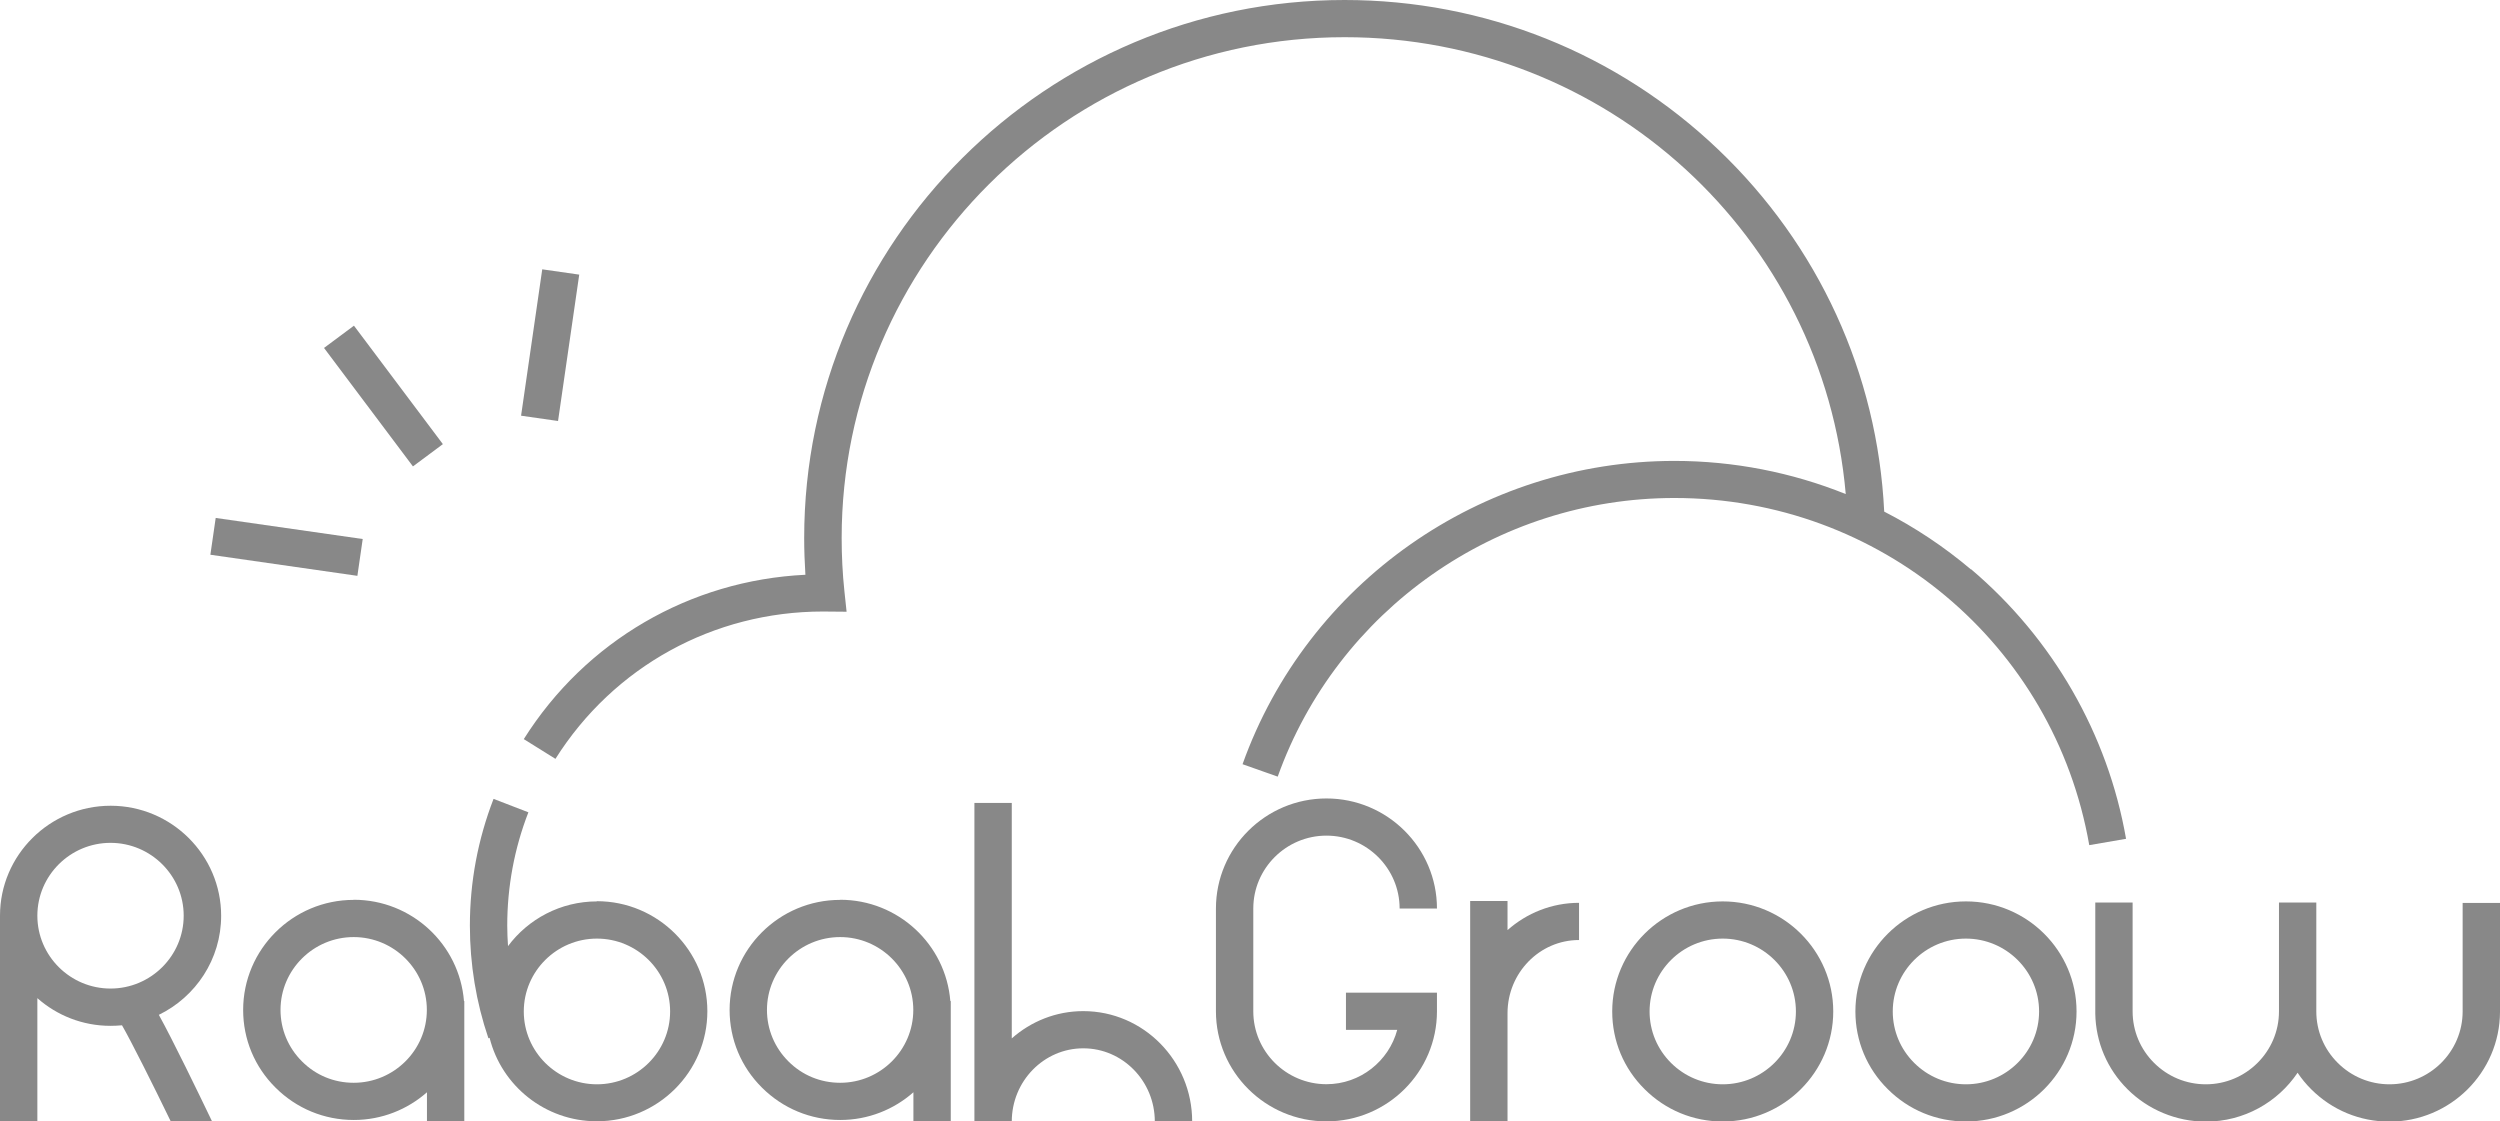 <svg width="107" height="48" viewBox="0 0 107 48" fill="none" xmlns="http://www.w3.org/2000/svg">
<g clip-path="url(#clip0_159_130)">
<path d="M1.599 42.721C2.433 43.458 3.53 43.906 4.73 43.906C4.894 43.906 5.058 43.897 5.222 43.883C5.612 44.56 6.54 46.408 7.313 48.005H9.081C8.485 46.763 7.402 44.527 6.798 43.435C8.373 42.669 9.465 41.059 9.465 39.196C9.465 36.601 7.341 34.486 4.735 34.486C2.128 34.486 0 36.596 0 39.192V48H1.599V42.721ZM4.73 36.074C6.455 36.074 7.862 37.474 7.862 39.192C7.862 40.91 6.455 42.31 4.73 42.31C3.005 42.31 1.599 40.91 1.599 39.192C1.599 37.474 3.005 36.074 4.73 36.074Z" fill="#888"/>
<path d="M56.772 35.765C58.497 35.765 59.904 37.166 59.904 38.884H61.502C61.502 36.288 59.379 34.174 56.772 34.174C54.166 34.174 52.042 36.288 52.042 38.884V43.285C52.042 45.881 54.166 47.995 56.772 47.995C59.379 47.995 61.502 45.881 61.502 43.285V42.487H57.607V44.079H59.801C59.444 45.414 58.221 46.404 56.772 46.404C55.047 46.404 53.641 45.003 53.641 43.285V38.884C53.641 37.166 55.047 35.765 56.772 35.765Z" fill="#888"/>
<path d="M25.549 38.58C23.993 38.58 22.605 39.336 21.743 40.494C21.724 40.205 21.71 39.91 21.71 39.617C21.71 37.945 22.015 36.312 22.615 34.767L21.124 34.192C20.454 35.924 20.111 37.749 20.111 39.617C20.111 41.269 20.378 42.889 20.904 44.438L20.955 44.42C21.466 46.469 23.332 47.991 25.545 47.991C28.151 47.991 30.275 45.876 30.275 43.281C30.275 40.685 28.151 38.571 25.545 38.571L25.549 38.58ZM25.549 46.408C23.824 46.408 22.418 45.008 22.418 43.29C22.418 41.572 23.824 40.172 25.549 40.172C27.275 40.172 28.681 41.572 28.681 43.29C28.681 45.008 27.275 46.408 25.549 46.408Z" fill="#888"/>
<path d="M46.365 43.276C45.193 43.276 44.124 43.719 43.304 44.443V34.365H41.705V48H43.304C43.304 46.273 44.677 44.868 46.365 44.868C48.053 44.868 49.426 46.273 49.426 48H51.025C51.025 45.395 48.934 43.276 46.365 43.276Z" fill="#888"/>
<path d="M15.137 38.515C12.531 38.515 10.407 40.629 10.407 43.225C10.407 44.485 10.899 45.666 11.795 46.553C12.69 47.444 13.876 47.935 15.142 47.935C16.342 47.935 17.439 47.486 18.274 46.749V48H19.872V42.847H19.858C19.666 40.424 17.627 38.51 15.142 38.51L15.137 38.515ZM15.137 46.343C14.298 46.343 13.515 46.021 12.925 45.428C12.334 44.84 12.006 44.056 12.006 43.225C12.006 41.507 13.412 40.107 15.137 40.107C16.863 40.107 18.269 41.507 18.269 43.225C18.269 44.943 16.863 46.343 15.137 46.343Z" fill="#888"/>
<path d="M35.958 38.515C33.351 38.515 31.227 40.629 31.227 43.225C31.227 44.485 31.72 45.666 32.615 46.553C33.511 47.444 34.697 47.935 35.962 47.935C37.163 47.935 38.26 47.486 39.094 46.749V48H40.693V42.847H40.674C40.482 40.424 38.442 38.51 35.958 38.51V38.515ZM35.958 46.343C35.123 46.343 34.336 46.021 33.745 45.428C33.154 44.84 32.826 44.056 32.826 43.225C32.826 41.507 34.233 40.107 35.958 40.107C37.683 40.107 39.089 41.507 39.089 43.225C39.089 44.943 37.683 46.343 35.958 46.343Z" fill="#888"/>
<path d="M73.733 38.58C71.127 38.58 69.003 40.695 69.003 43.29C69.003 44.55 69.495 45.731 70.391 46.618C71.286 47.51 72.472 48 73.733 48C76.34 48 78.463 45.885 78.463 43.29C78.463 40.695 76.34 38.58 73.733 38.58ZM73.733 46.408C72.899 46.408 72.111 46.081 71.52 45.493C70.93 44.905 70.602 44.121 70.602 43.29C70.602 41.572 72.008 40.172 73.733 40.172C75.458 40.172 76.865 41.572 76.865 43.29C76.865 45.008 75.458 46.408 73.733 46.408Z" fill="#888"/>
<path d="M84.141 38.58C81.535 38.58 79.411 40.695 79.411 43.29C79.411 44.55 79.903 45.731 80.799 46.618C81.694 47.51 82.88 48 84.146 48C86.753 48 88.876 45.885 88.876 43.29C88.876 40.695 86.753 38.58 84.146 38.58H84.141ZM84.141 46.408C83.307 46.408 82.519 46.081 81.929 45.493C81.338 44.905 81.01 44.121 81.01 43.29C81.01 41.572 82.416 40.172 84.141 40.172C85.867 40.172 87.273 41.572 87.273 43.29C87.273 45.008 85.867 46.408 84.141 46.408Z" fill="#888"/>
<path d="M64.522 38.562H62.923V48.005H64.522V43.365C64.522 41.638 65.895 40.233 67.583 40.233V38.641C66.411 38.641 65.342 39.084 64.522 39.808V38.566V38.562Z" fill="#888"/>
<path d="M105.401 38.641V43.29C105.401 45.008 103.995 46.408 102.27 46.408C101.435 46.408 100.648 46.081 100.057 45.493C99.466 44.905 99.138 44.121 99.138 43.29V38.627H97.54V43.29C97.54 45.008 96.133 46.408 94.408 46.408C93.573 46.408 92.786 46.081 92.195 45.493C91.605 44.905 91.276 44.121 91.276 43.29V38.627H89.678V43.388C89.701 44.611 90.189 45.755 91.061 46.623C91.933 47.491 93.142 48.005 94.408 48.005C96.044 48.005 97.488 47.174 98.337 45.913C98.505 46.166 98.702 46.404 98.923 46.623C99.818 47.514 101.004 48.005 102.27 48.005C104.872 48.005 106.991 45.899 107 43.309V38.645H105.401V38.641Z" fill="#888"/>
<path d="M84.356 24.371C83.213 23.405 81.966 22.574 80.644 21.897C80.358 15.997 77.835 10.493 73.536 6.395C69.214 2.273 63.532 0 57.545 0C44.794 0 34.419 10.33 34.419 23.027C34.419 23.549 34.438 24.072 34.471 24.6C29.534 24.838 25.067 27.429 22.418 31.634L23.773 32.479C26.262 28.53 30.542 26.173 35.221 26.173L36.234 26.182L36.14 25.295C36.06 24.544 36.023 23.778 36.023 23.027C36.023 11.208 45.68 1.592 57.55 1.592C68.783 1.592 78.037 10.111 78.998 21.146C76.687 20.217 74.198 19.727 71.666 19.727C63.382 19.727 55.956 24.945 53.181 32.708L54.686 33.24C57.236 26.108 64.057 21.314 71.666 21.314C80.456 21.314 87.919 27.559 89.42 36.172L90.995 35.901C90.216 31.424 87.858 27.326 84.366 24.366L84.356 24.371Z" fill="#888"/>
<path d="M15.149 13.939L13.868 14.892L17.674 19.962L18.955 19.009L15.149 13.939Z" fill="#888"/>
<path d="M9.232 22.168L9.004 23.743L15.296 24.646L15.524 23.07L9.232 22.168Z" fill="#888"/>
<path d="M23.208 11.527L22.302 17.792L23.884 18.019L24.791 11.754L23.208 11.527Z" fill="#888"/>
</g>
<defs>
<clipPath id="clip0_159_130">
<rect width="107" height="48" fill="white"/>
</clipPath>
</defs>
</svg> 